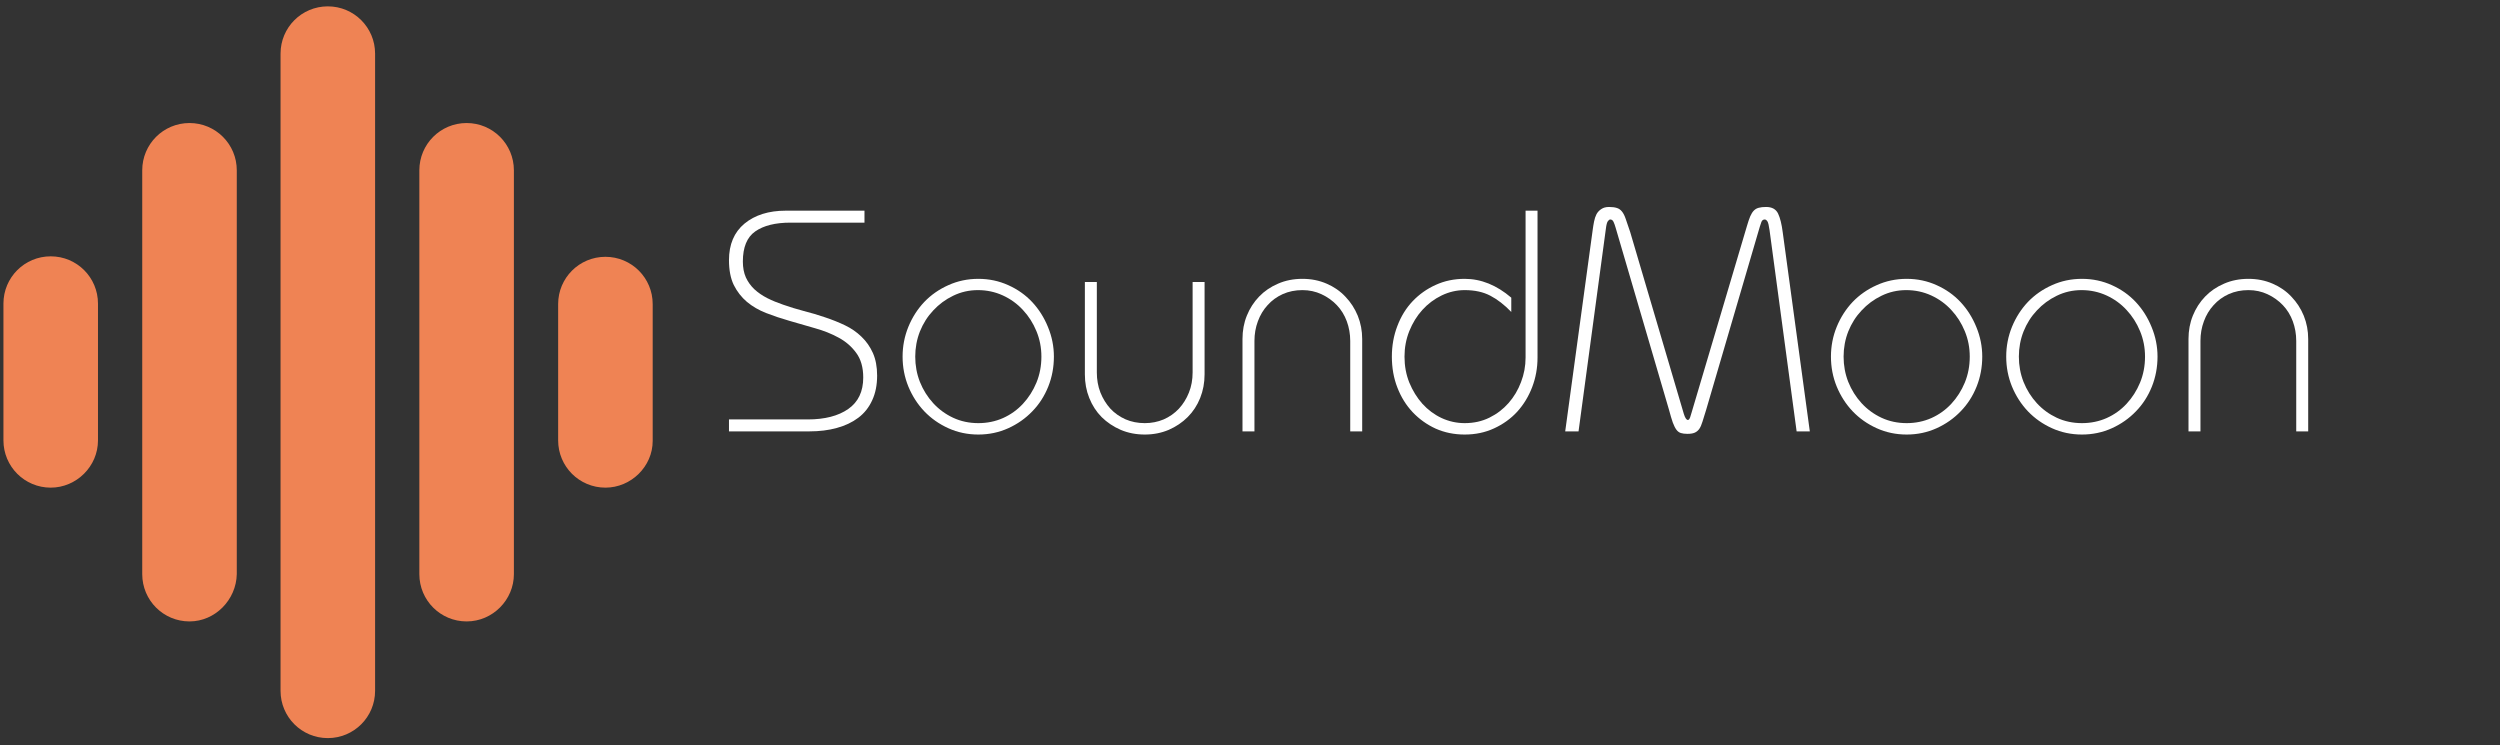 <svg xmlns="http://www.w3.org/2000/svg" xmlns:xlink="http://www.w3.org/1999/xlink" width="379" zoomAndPan="magnify" viewBox="0 0 284.25 84.75" height="113" preserveAspectRatio="xMidYMid meet" version="1.0"><rect x="0" y="0" width="284.25" height="84.75" fill="#333333" stroke="none"/><defs><g/><clipPath id="b679e2d3eb"><path d="M 31 0.551 L 43 0.551 L 43 84 L 31 84 Z M 31 0.551 " clip-rule="nonzero"/></clipPath><clipPath id="8afe0bfb78"><path d="M 63 29 L 74.422 29 L 74.422 56 L 63 56 Z M 63 29 " clip-rule="nonzero"/></clipPath><clipPath id="3f576eec84"><path d="M 0.391 29 L 12 29 L 12 56 L 0.391 56 Z M 0.391 29 " clip-rule="nonzero"/></clipPath></defs><g clip-path="url(#b679e2d3eb)"><path fill="#ef8354" d="M 37.273 83.922 C 34.297 83.922 31.898 81.52 31.898 78.547 L 31.898 6.098 C 31.898 3.125 34.297 0.723 37.273 0.723 C 40.246 0.723 42.648 3.125 42.648 6.098 L 42.648 78.547 C 42.648 81.52 40.246 83.922 37.273 83.922 Z M 37.273 83.922 " fill-opacity="1" fill-rule="nonzero"/></g><path fill="#ef8354" d="M 53.055 70.656 C 50.082 70.656 47.68 68.254 47.68 65.281 L 47.68 19.363 C 47.68 16.391 50.082 13.988 53.055 13.988 C 56.027 13.988 58.43 16.391 58.43 19.363 L 58.43 65.281 C 58.43 68.199 56.027 70.656 53.055 70.656 Z M 53.055 70.656 " fill-opacity="1" fill-rule="nonzero"/><g clip-path="url(#8afe0bfb78)"><path fill="#ef8354" d="M 68.836 55.445 C 65.863 55.445 63.461 53.043 63.461 50.07 L 63.461 34.574 C 63.461 31.602 65.863 29.199 68.836 29.199 C 71.809 29.199 74.211 31.602 74.211 34.574 L 74.211 50.129 C 74.211 53.043 71.754 55.445 68.836 55.445 Z M 68.836 55.445 " fill-opacity="1" fill-rule="nonzero"/></g><path fill="#ef8354" d="M 21.547 70.656 C 18.574 70.656 16.172 68.254 16.172 65.281 L 16.172 19.363 C 16.172 16.391 18.574 13.988 21.547 13.988 C 24.52 13.988 26.922 16.391 26.922 19.363 L 26.922 65.281 C 26.863 68.199 24.465 70.656 21.547 70.656 Z M 21.547 70.656 " fill-opacity="1" fill-rule="nonzero"/><g clip-path="url(#3f576eec84)"><path fill="#ef8354" d="M 5.766 55.445 C 2.793 55.445 0.391 53.043 0.391 50.07 L 0.391 34.52 C 0.391 31.543 2.793 29.145 5.766 29.145 C 8.738 29.145 11.141 31.543 11.141 34.52 L 11.141 50.07 C 11.141 53.043 8.68 55.445 5.766 55.445 Z M 5.766 55.445 " fill-opacity="1" fill-rule="nonzero"/></g><g fill="#ffffff" fill-opacity="1"><g transform="translate(81.338, 49.048)"><g><path d="M 16.953 -25.094 L 16.953 -23.734 L 8.531 -23.734 C 6.812 -23.734 5.477 -23.398 4.531 -22.734 C 3.594 -22.078 3.125 -20.938 3.125 -19.312 C 3.125 -18.625 3.238 -18.02 3.469 -17.5 C 3.707 -16.988 4.031 -16.539 4.438 -16.156 C 4.844 -15.781 5.328 -15.445 5.891 -15.156 C 6.453 -14.875 7.055 -14.625 7.703 -14.406 C 8.441 -14.145 9.223 -13.906 10.047 -13.688 C 10.879 -13.477 11.688 -13.238 12.469 -12.969 C 13.258 -12.707 14.016 -12.406 14.734 -12.062 C 15.453 -11.719 16.078 -11.285 16.609 -10.766 C 17.148 -10.254 17.582 -9.641 17.906 -8.922 C 18.227 -8.203 18.391 -7.344 18.391 -6.344 C 18.391 -5.27 18.203 -4.332 17.828 -3.531 C 17.461 -2.727 16.938 -2.066 16.25 -1.547 C 15.57 -1.035 14.758 -0.648 13.812 -0.391 C 12.875 -0.129 11.832 0 10.688 0 L 1.547 0 L 1.547 -1.359 L 10.5 -1.359 C 12.438 -1.359 13.973 -1.754 15.109 -2.547 C 16.242 -3.336 16.812 -4.531 16.812 -6.125 C 16.812 -7.27 16.547 -8.203 16.016 -8.922 C 15.492 -9.641 14.828 -10.219 14.016 -10.656 C 13.203 -11.102 12.301 -11.461 11.312 -11.734 C 10.32 -12.016 9.348 -12.297 8.391 -12.578 C 7.484 -12.836 6.613 -13.129 5.781 -13.453 C 4.957 -13.773 4.227 -14.195 3.594 -14.719 C 2.969 -15.25 2.469 -15.891 2.094 -16.641 C 1.727 -17.398 1.547 -18.344 1.547 -19.469 C 1.547 -21.258 2.133 -22.645 3.312 -23.625 C 4.5 -24.602 6.062 -25.094 8 -25.094 Z M 16.953 -25.094 "/></g></g></g><g fill="#ffffff" fill-opacity="1"><g transform="translate(101.266, 49.048)"><g><path d="M 18.562 -8.5 C 18.562 -7.301 18.348 -6.164 17.922 -5.094 C 17.492 -4.02 16.891 -3.082 16.109 -2.281 C 15.336 -1.477 14.426 -0.836 13.375 -0.359 C 12.32 0.117 11.188 0.359 9.969 0.359 C 8.75 0.359 7.613 0.117 6.562 -0.359 C 5.508 -0.836 4.598 -1.477 3.828 -2.281 C 3.066 -3.082 2.461 -4.02 2.016 -5.094 C 1.578 -6.164 1.359 -7.301 1.359 -8.5 C 1.359 -9.688 1.578 -10.816 2.016 -11.891 C 2.461 -12.973 3.066 -13.914 3.828 -14.719 C 4.598 -15.52 5.508 -16.156 6.562 -16.625 C 7.613 -17.102 8.75 -17.344 9.969 -17.344 C 11.188 -17.344 12.32 -17.102 13.375 -16.625 C 14.426 -16.156 15.332 -15.516 16.094 -14.703 C 16.852 -13.891 17.453 -12.941 17.891 -11.859 C 18.336 -10.785 18.562 -9.664 18.562 -8.5 Z M 9.969 -0.938 C 10.969 -0.938 11.906 -1.129 12.781 -1.516 C 13.656 -1.91 14.41 -2.453 15.047 -3.141 C 15.691 -3.836 16.203 -4.641 16.578 -5.547 C 16.953 -6.461 17.141 -7.445 17.141 -8.5 C 17.141 -9.52 16.953 -10.484 16.578 -11.391 C 16.203 -12.305 15.691 -13.109 15.047 -13.797 C 14.41 -14.492 13.648 -15.047 12.766 -15.453 C 11.879 -15.859 10.93 -16.062 9.922 -16.062 C 8.922 -16.062 7.984 -15.848 7.109 -15.422 C 6.242 -15.004 5.488 -14.445 4.844 -13.75 C 4.195 -13.062 3.691 -12.266 3.328 -11.359 C 2.973 -10.453 2.797 -9.5 2.797 -8.5 C 2.797 -7.488 2.973 -6.531 3.328 -5.625 C 3.691 -4.719 4.195 -3.91 4.844 -3.203 C 5.488 -2.504 6.242 -1.953 7.109 -1.547 C 7.984 -1.141 8.938 -0.938 9.969 -0.938 Z M 9.969 -0.938 "/></g></g></g><g fill="#ffffff" fill-opacity="1"><g transform="translate(121.194, 49.048)"><g><path d="M 2.156 -16.984 L 3.516 -16.984 L 3.516 -6.703 C 3.516 -5.891 3.648 -5.129 3.922 -4.422 C 4.203 -3.723 4.578 -3.113 5.047 -2.594 C 5.523 -2.082 6.098 -1.676 6.766 -1.375 C 7.441 -1.082 8.176 -0.938 8.969 -0.938 C 9.727 -0.938 10.441 -1.078 11.109 -1.359 C 11.773 -1.648 12.352 -2.055 12.844 -2.578 C 13.332 -3.109 13.711 -3.719 13.984 -4.406 C 14.266 -5.102 14.406 -5.867 14.406 -6.703 L 14.406 -16.984 L 15.766 -16.984 L 15.766 -6.484 C 15.766 -5.523 15.598 -4.629 15.266 -3.797 C 14.93 -2.961 14.457 -2.238 13.844 -1.625 C 13.238 -1.02 12.52 -0.535 11.688 -0.172 C 10.852 0.18 9.945 0.359 8.969 0.359 C 7.977 0.359 7.066 0.18 6.234 -0.172 C 5.398 -0.535 4.676 -1.02 4.062 -1.625 C 3.457 -2.238 2.988 -2.961 2.656 -3.797 C 2.32 -4.629 2.156 -5.523 2.156 -6.484 Z M 2.156 -16.984 "/></g></g></g><g fill="#ffffff" fill-opacity="1"><g transform="translate(139.115, 49.048)"><g><path d="M 15.766 0 L 14.406 0 L 14.406 -10.281 C 14.406 -11.07 14.273 -11.816 14.016 -12.516 C 13.754 -13.223 13.379 -13.832 12.891 -14.344 C 12.398 -14.863 11.816 -15.281 11.141 -15.594 C 10.473 -15.906 9.75 -16.062 8.969 -16.062 C 8.156 -16.062 7.41 -15.91 6.734 -15.609 C 6.066 -15.305 5.492 -14.891 5.016 -14.359 C 4.535 -13.836 4.164 -13.223 3.906 -12.516 C 3.645 -11.816 3.516 -11.07 3.516 -10.281 L 3.516 0 L 2.156 0 L 2.156 -10.5 C 2.156 -11.457 2.32 -12.348 2.656 -13.172 C 2.988 -13.992 3.453 -14.711 4.047 -15.328 C 4.648 -15.953 5.367 -16.441 6.203 -16.797 C 7.035 -17.16 7.957 -17.344 8.969 -17.344 C 9.969 -17.344 10.883 -17.16 11.719 -16.797 C 12.551 -16.441 13.266 -15.945 13.859 -15.312 C 14.461 -14.688 14.93 -13.961 15.266 -13.141 C 15.598 -12.316 15.766 -11.438 15.766 -10.5 Z M 15.766 0 "/></g></g></g><g fill="#ffffff" fill-opacity="1"><g transform="translate(157.036, 49.048)"><g><path d="M 16.422 -25.094 L 17.781 -25.094 L 17.781 -8.391 C 17.781 -7.211 17.578 -6.094 17.172 -5.031 C 16.766 -3.969 16.195 -3.035 15.469 -2.234 C 14.738 -1.441 13.863 -0.812 12.844 -0.344 C 11.832 0.125 10.719 0.359 9.5 0.359 C 8.301 0.359 7.203 0.133 6.203 -0.312 C 5.203 -0.77 4.328 -1.395 3.578 -2.188 C 2.836 -2.977 2.258 -3.91 1.844 -4.984 C 1.426 -6.055 1.219 -7.227 1.219 -8.5 C 1.219 -9.738 1.426 -10.898 1.844 -11.984 C 2.258 -13.078 2.836 -14.016 3.578 -14.797 C 4.328 -15.586 5.203 -16.207 6.203 -16.656 C 7.203 -17.113 8.301 -17.344 9.5 -17.344 C 11.363 -17.344 13.129 -16.629 14.797 -15.203 L 14.797 -13.578 C 14.016 -14.391 13.223 -15.004 12.422 -15.422 C 11.617 -15.848 10.645 -16.062 9.5 -16.062 C 8.594 -16.062 7.719 -15.859 6.875 -15.453 C 6.039 -15.047 5.312 -14.5 4.688 -13.812 C 4.07 -13.133 3.578 -12.332 3.203 -11.406 C 2.836 -10.488 2.656 -9.52 2.656 -8.5 C 2.656 -7.445 2.836 -6.461 3.203 -5.547 C 3.578 -4.641 4.07 -3.836 4.688 -3.141 C 5.312 -2.453 6.039 -1.91 6.875 -1.516 C 7.719 -1.129 8.594 -0.938 9.5 -0.938 C 10.531 -0.938 11.469 -1.145 12.312 -1.562 C 13.156 -1.977 13.879 -2.531 14.484 -3.219 C 15.098 -3.914 15.57 -4.711 15.906 -5.609 C 16.25 -6.504 16.422 -7.43 16.422 -8.391 Z M 16.422 -25.094 "/></g></g></g><g fill="#ffffff" fill-opacity="1"><g transform="translate(176.964, 49.048)"><g><path d="M 14.484 -2 C 14.629 -1.531 14.785 -1.297 14.953 -1.297 C 15.047 -1.297 15.129 -1.395 15.203 -1.594 C 15.273 -1.801 15.332 -1.988 15.375 -2.156 L 21.656 -23.328 C 21.789 -23.785 21.914 -24.156 22.031 -24.438 C 22.156 -24.727 22.297 -24.953 22.453 -25.109 C 22.609 -25.266 22.789 -25.367 23 -25.422 C 23.219 -25.484 23.5 -25.516 23.844 -25.516 C 24.508 -25.516 24.961 -25.266 25.203 -24.766 C 25.441 -24.266 25.617 -23.551 25.734 -22.625 L 28.812 0 L 27.312 0 L 24.234 -22.875 C 24.16 -23.414 24.078 -23.754 23.984 -23.891 C 23.891 -24.023 23.789 -24.094 23.688 -24.094 C 23.5 -24.094 23.367 -23.988 23.297 -23.781 C 23.223 -23.582 23.164 -23.41 23.125 -23.266 L 17.031 -2.469 C 16.863 -1.926 16.723 -1.473 16.609 -1.109 C 16.504 -0.754 16.379 -0.473 16.234 -0.266 C 16.086 -0.066 15.91 0.07 15.703 0.156 C 15.504 0.238 15.238 0.281 14.906 0.281 C 14.594 0.281 14.344 0.25 14.156 0.188 C 13.969 0.133 13.801 0.016 13.656 -0.172 C 13.508 -0.367 13.367 -0.645 13.234 -1 C 13.109 -1.363 12.961 -1.852 12.797 -2.469 L 6.734 -23.156 C 6.66 -23.414 6.582 -23.633 6.5 -23.812 C 6.414 -24 6.289 -24.094 6.125 -24.094 C 6.031 -24.094 5.938 -24.023 5.844 -23.891 C 5.75 -23.754 5.676 -23.473 5.625 -23.047 L 2.516 0 L 1 0 L 4.125 -22.906 C 4.164 -23.219 4.219 -23.535 4.281 -23.859 C 4.344 -24.18 4.438 -24.461 4.562 -24.703 C 4.695 -24.941 4.879 -25.133 5.109 -25.281 C 5.336 -25.438 5.629 -25.516 5.984 -25.516 C 6.348 -25.516 6.641 -25.477 6.859 -25.406 C 7.086 -25.344 7.285 -25.207 7.453 -25 C 7.617 -24.801 7.766 -24.508 7.891 -24.125 C 8.023 -23.738 8.191 -23.25 8.391 -22.656 Z M 14.484 -2 "/></g></g></g><g fill="#ffffff" fill-opacity="1"><g transform="translate(206.82, 49.048)"><g><path d="M 18.562 -8.5 C 18.562 -7.301 18.348 -6.164 17.922 -5.094 C 17.492 -4.02 16.891 -3.082 16.109 -2.281 C 15.336 -1.477 14.426 -0.836 13.375 -0.359 C 12.32 0.117 11.188 0.359 9.969 0.359 C 8.75 0.359 7.613 0.117 6.562 -0.359 C 5.508 -0.836 4.598 -1.477 3.828 -2.281 C 3.066 -3.082 2.461 -4.02 2.016 -5.094 C 1.578 -6.164 1.359 -7.301 1.359 -8.5 C 1.359 -9.688 1.578 -10.816 2.016 -11.891 C 2.461 -12.973 3.066 -13.914 3.828 -14.719 C 4.598 -15.52 5.508 -16.156 6.562 -16.625 C 7.613 -17.102 8.75 -17.344 9.969 -17.344 C 11.188 -17.344 12.32 -17.102 13.375 -16.625 C 14.426 -16.156 15.332 -15.516 16.094 -14.703 C 16.852 -13.891 17.453 -12.941 17.891 -11.859 C 18.336 -10.785 18.562 -9.664 18.562 -8.5 Z M 9.969 -0.938 C 10.969 -0.938 11.906 -1.129 12.781 -1.516 C 13.656 -1.91 14.41 -2.453 15.047 -3.141 C 15.691 -3.836 16.203 -4.641 16.578 -5.547 C 16.953 -6.461 17.141 -7.445 17.141 -8.5 C 17.141 -9.52 16.953 -10.484 16.578 -11.391 C 16.203 -12.305 15.691 -13.109 15.047 -13.797 C 14.41 -14.492 13.648 -15.047 12.766 -15.453 C 11.879 -15.859 10.93 -16.062 9.922 -16.062 C 8.922 -16.062 7.984 -15.848 7.109 -15.422 C 6.242 -15.004 5.488 -14.445 4.844 -13.75 C 4.195 -13.062 3.691 -12.266 3.328 -11.359 C 2.973 -10.453 2.797 -9.5 2.797 -8.5 C 2.797 -7.488 2.973 -6.531 3.328 -5.625 C 3.691 -4.719 4.195 -3.91 4.844 -3.203 C 5.488 -2.504 6.242 -1.953 7.109 -1.547 C 7.984 -1.141 8.938 -0.938 9.969 -0.938 Z M 9.969 -0.938 "/></g></g></g><g fill="#ffffff" fill-opacity="1"><g transform="translate(226.748, 49.048)"><g><path d="M 18.562 -8.5 C 18.562 -7.301 18.348 -6.164 17.922 -5.094 C 17.492 -4.02 16.891 -3.082 16.109 -2.281 C 15.336 -1.477 14.426 -0.836 13.375 -0.359 C 12.32 0.117 11.188 0.359 9.969 0.359 C 8.75 0.359 7.613 0.117 6.562 -0.359 C 5.508 -0.836 4.598 -1.477 3.828 -2.281 C 3.066 -3.082 2.461 -4.02 2.016 -5.094 C 1.578 -6.164 1.359 -7.301 1.359 -8.5 C 1.359 -9.688 1.578 -10.816 2.016 -11.891 C 2.461 -12.973 3.066 -13.914 3.828 -14.719 C 4.598 -15.52 5.508 -16.156 6.562 -16.625 C 7.613 -17.102 8.75 -17.344 9.969 -17.344 C 11.188 -17.344 12.32 -17.102 13.375 -16.625 C 14.426 -16.156 15.332 -15.516 16.094 -14.703 C 16.852 -13.891 17.453 -12.941 17.891 -11.859 C 18.336 -10.785 18.562 -9.664 18.562 -8.5 Z M 9.969 -0.938 C 10.969 -0.938 11.906 -1.129 12.781 -1.516 C 13.656 -1.91 14.41 -2.453 15.047 -3.141 C 15.691 -3.836 16.203 -4.641 16.578 -5.547 C 16.953 -6.461 17.141 -7.445 17.141 -8.5 C 17.141 -9.52 16.953 -10.484 16.578 -11.391 C 16.203 -12.305 15.691 -13.109 15.047 -13.797 C 14.41 -14.492 13.648 -15.047 12.766 -15.453 C 11.879 -15.859 10.93 -16.062 9.922 -16.062 C 8.922 -16.062 7.984 -15.848 7.109 -15.422 C 6.242 -15.004 5.488 -14.445 4.844 -13.75 C 4.195 -13.062 3.691 -12.266 3.328 -11.359 C 2.973 -10.453 2.797 -9.5 2.797 -8.5 C 2.797 -7.488 2.973 -6.531 3.328 -5.625 C 3.691 -4.719 4.195 -3.91 4.844 -3.203 C 5.488 -2.504 6.242 -1.953 7.109 -1.547 C 7.984 -1.141 8.938 -0.938 9.969 -0.938 Z M 9.969 -0.938 "/></g></g></g><g fill="#ffffff" fill-opacity="1"><g transform="translate(246.676, 49.048)"><g><path d="M 15.766 0 L 14.406 0 L 14.406 -10.281 C 14.406 -11.07 14.273 -11.816 14.016 -12.516 C 13.754 -13.223 13.379 -13.832 12.891 -14.344 C 12.398 -14.863 11.816 -15.281 11.141 -15.594 C 10.473 -15.906 9.75 -16.062 8.969 -16.062 C 8.156 -16.062 7.41 -15.91 6.734 -15.609 C 6.066 -15.305 5.492 -14.891 5.016 -14.359 C 4.535 -13.836 4.164 -13.223 3.906 -12.516 C 3.645 -11.816 3.516 -11.07 3.516 -10.281 L 3.516 0 L 2.156 0 L 2.156 -10.5 C 2.156 -11.457 2.32 -12.348 2.656 -13.172 C 2.988 -13.992 3.453 -14.711 4.047 -15.328 C 4.648 -15.953 5.367 -16.441 6.203 -16.797 C 7.035 -17.16 7.957 -17.344 8.969 -17.344 C 9.969 -17.344 10.883 -17.16 11.719 -16.797 C 12.551 -16.441 13.266 -15.945 13.859 -15.312 C 14.461 -14.688 14.93 -13.961 15.266 -13.141 C 15.598 -12.316 15.766 -11.438 15.766 -10.5 Z M 15.766 0 "/></g></g></g></svg>